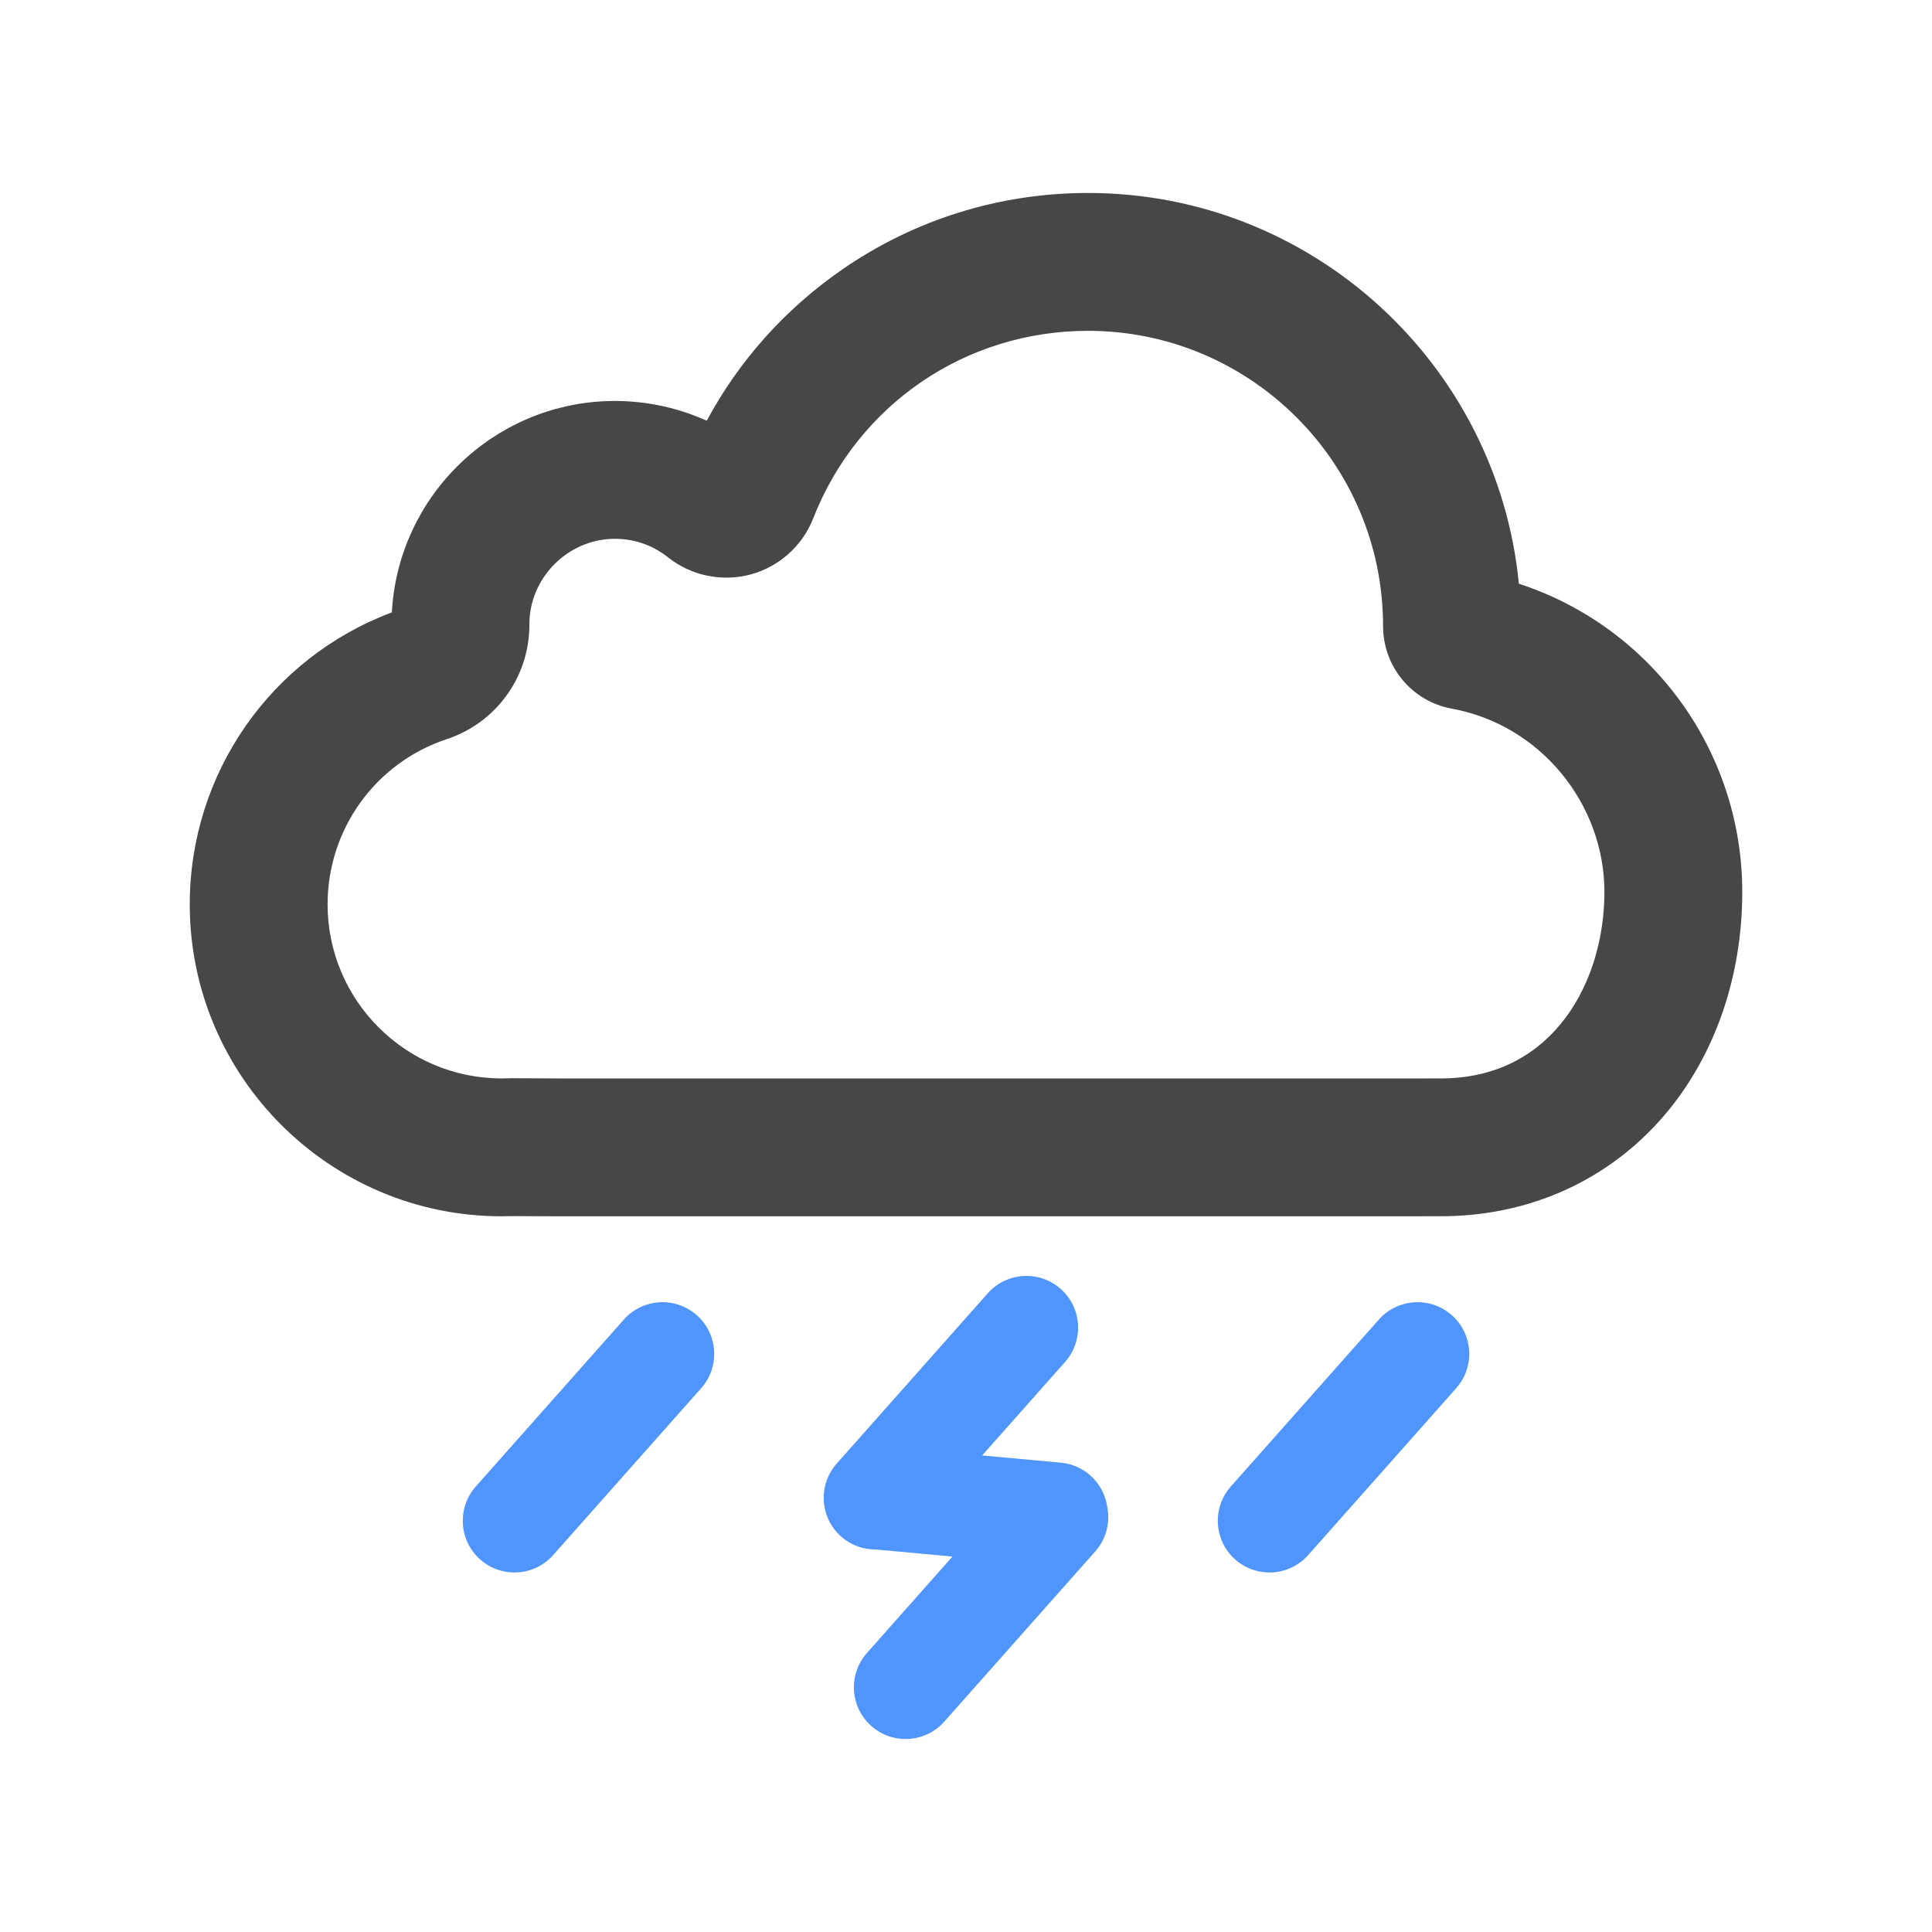 <?xml version="1.0" standalone="no"?><!DOCTYPE svg PUBLIC "-//W3C//DTD SVG 1.1//EN" "http://www.w3.org/Graphics/SVG/1.1/DTD/svg11.dtd"><svg class="icon" width="200px" height="200.00px" viewBox="0 0 1024 1024" version="1.1" xmlns="http://www.w3.org/2000/svg"><path d="M753.83 644.66H295l-23.62-0.1c-1.96 0.07-3.77 0.1-5.49 0.1-91.16 0-165.32-74.16-165.32-165.32 0-69.24 42.78-130.62 107.13-154.77 0.03-0.63 0.07-1.25 0.11-1.87 2-29.05 14.69-56.28 35.72-76.7 21.04-20.41 48.64-32.27 77.74-33.39 18.48-0.72 36.72 2.9 53.31 10.38 17.04-31.7 41.32-58.95 71.26-79.77 38.52-26.78 83.76-40.94 130.83-40.94 118.98 0 217.1 91.03 228.36 207.11 69.81 22.73 118.4 88.15 118.4 163.39 0 45.38-14.8 87.57-41.68 118.8-28.81 33.48-69.74 52.31-115.25 53.03h-0.5l-12.18 0.03zM295.22 571.6h458.53l11.83-0.03c58.26-1.05 84.79-51.91 84.79-98.78s-34.03-88.63-80.91-97.19c-21.11-3.85-36.43-22.28-36.41-43.83 0-86.27-70.15-156.42-156.37-156.42-64.86 0-122.05 39.03-145.68 99.43-5.69 14.54-18.09 25.64-33.18 29.7-15.13 4.07-31.49 0.68-43.76-9.08-5.98-4.75-16.02-10.31-29.97-9.78-22.77 0.88-41.82 19.37-43.39 42.09-0.08 1.1-0.11 2.21-0.11 3.3 0.06 27.64-17.51 52.04-43.73 60.73-37.82 12.52-63.23 47.73-63.23 87.6 0 50.87 41.38 92.25 92.25 92.25 1.02 0 2.18-0.02 3.53-0.08l0.77-0.03 25.04 0.11zM806.1 331.68z" fill="#474747" /><path d="M254.5 826.55c-11.32-10.04-12.36-27.36-2.32-38.68l78.46-88.46c10.04-11.32 27.36-12.36 38.68-2.32s12.36 27.36 2.32 38.68l-78.46 88.46c-10.04 11.32-27.36 12.36-38.68 2.32zM654.68 826.55c-11.32-10.04-12.36-27.36-2.32-38.68l78.46-88.46c10.04-11.32 27.36-12.36 38.68-2.32s12.36 27.36 2.32 38.68l-78.46 88.46c-10.04 11.32-27.36 12.36-38.68 2.32zM586.84 798.58c-1.78-12.25-11.74-22.15-24.6-23.33l-41.68-3.83 43.96-49.57c10.04-11.32 9-28.64-2.32-38.68s-28.64-9-38.68 2.32l-80.03 90.23c-10.04 11.32-9 28.64 2.32 38.68 5.29 4.69 11.89 6.93 18.44 6.87l40.59 3.73-45.35 51.13c-10.04 11.32-9 28.64 2.32 38.68s28.64 9 38.68-2.32l80.03-90.23c5.95-6.71 7.98-15.52 6.31-23.68z" fill="#4F95FC" /></svg>